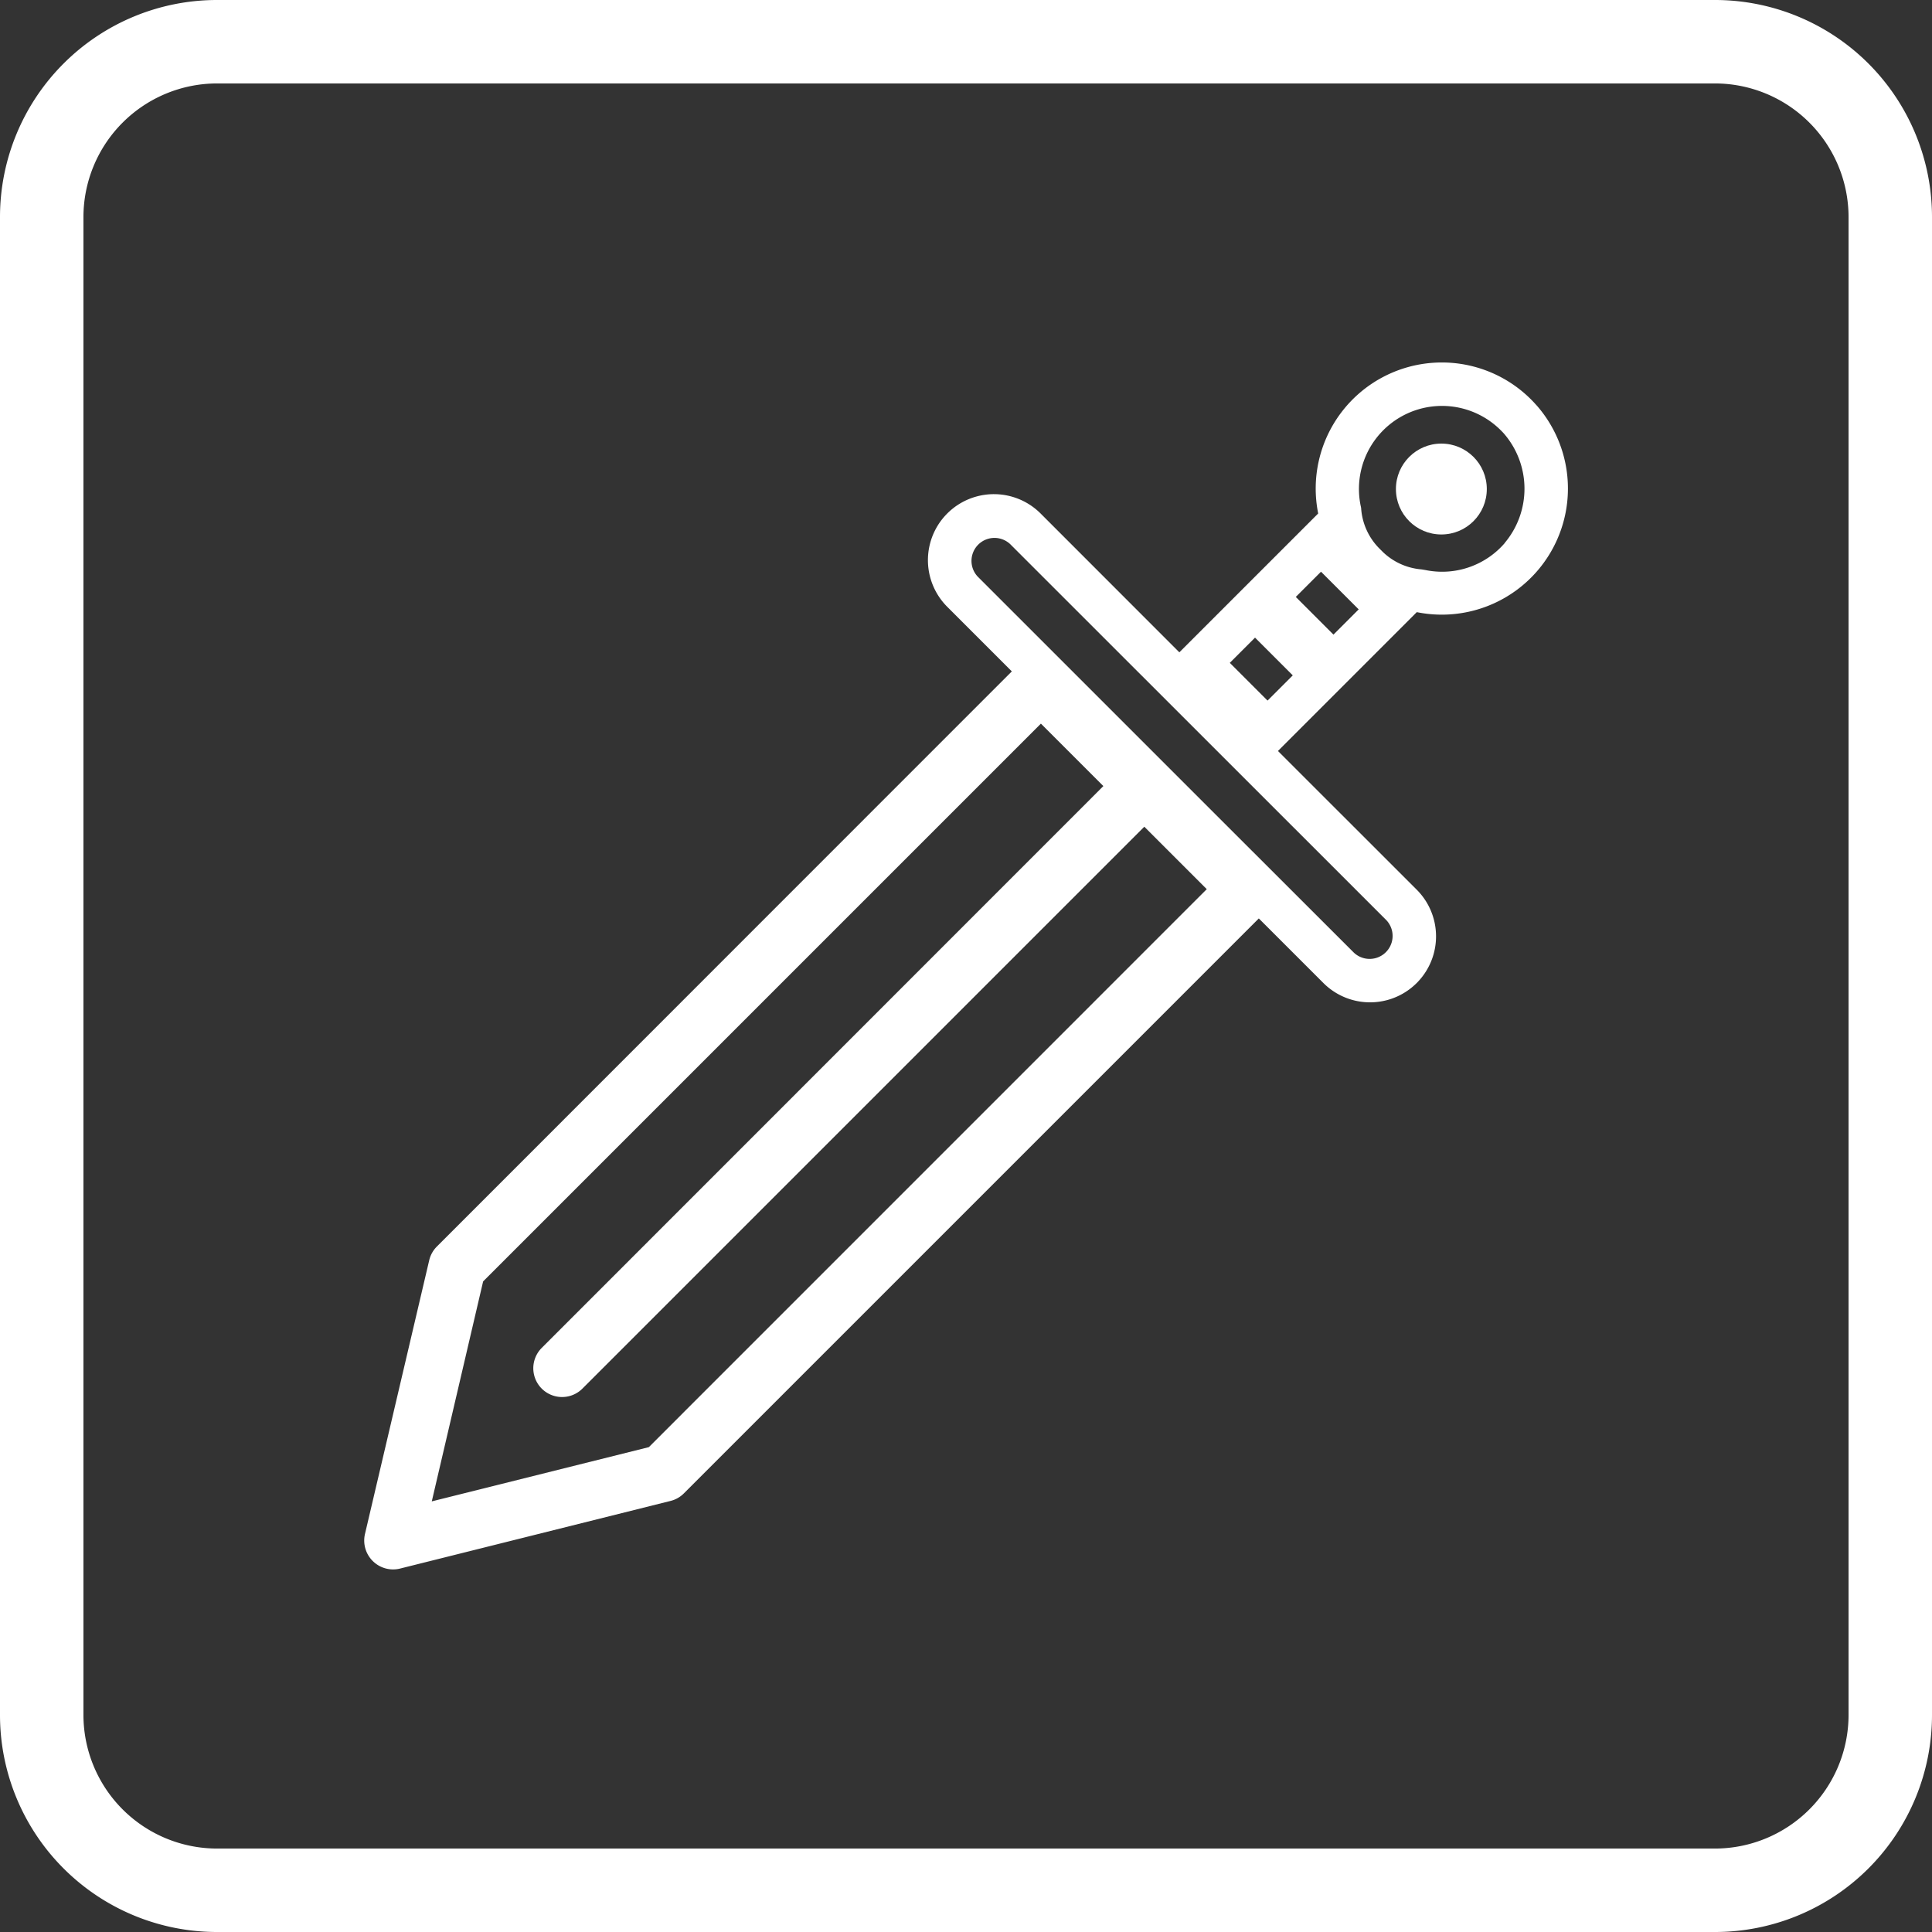 <svg xmlns="http://www.w3.org/2000/svg" viewBox="0 0 301 301"><rect x="0" y="0" width="301" height="301" fill="#333333" stroke="none"/><defs><style>.cls-1{fill:#fff;}</style></defs><g id="Layer_2" data-name="Layer 2"><g id="Layer_2-2" data-name="Layer 2"><path class="cls-1" d="M267.19,13A20.84,20.84,0,0,1,288,33.81V267.19A20.84,20.84,0,0,1,267.19,288H33.81A20.84,20.84,0,0,1,13,267.19V33.81A20.84,20.84,0,0,1,33.81,13H267.19m0-13H33.81A33.81,33.81,0,0,0,0,33.81V267.19A33.81,33.81,0,0,0,33.81,301H267.19A33.81,33.81,0,0,0,301,267.19V33.81A33.81,33.81,0,0,0,267.19,0Z"/><path class="cls-1" d="M239.39,63.15q-.42-.48-.87-.93A19.65,19.65,0,0,0,205.37,80l-21.63,21.63L162.12,80a10.28,10.28,0,0,0-14.54,14.54l10.06,10.06L68.07,194.2a4.47,4.47,0,0,0-1.2,2.15L56.86,239a4.5,4.5,0,0,0,5.46,5.38l42.15-10.54a4.42,4.42,0,0,0,2.08-1.18l89.57-89.57,10.06,10.06a10.28,10.28,0,0,0,14.54-14.54L199.1,117l21.63-21.63a19.65,19.65,0,0,0,18.66-32.23ZM191.6,103.27l3.93-3.93,5.88,5.88-3.93,3.93ZM201.88,93l3.93-3.93,5.87,5.87-3.93,3.93ZM101.09,225.46l-33.82,8.45,8-34.27,86.9-86.9,9.73,9.73L84.4,210a4.48,4.48,0,0,0,6.34,6.34l87.54-87.54,9.73,9.73ZM216,143.37a3.58,3.58,0,0,1-5.06,5.06L189.3,126.81l-15.36-15.36L152.32,89.83a3.58,3.58,0,0,1,5.06-5.06Zm18.45-58.78a12.89,12.89,0,0,1-12.38,4.22l-.6-.1a9.82,9.82,0,0,1-6-2.69l-.71-.71a9.82,9.82,0,0,1-2.69-6c0-.2-.06-.4-.1-.6A12.94,12.94,0,0,1,233.78,67h0c.2.2.4.4.58.61A13.13,13.13,0,0,1,234.43,84.59Z"/><circle class="cls-1" cx="224.56" cy="76.19" r="7.08"/></g></g></svg>